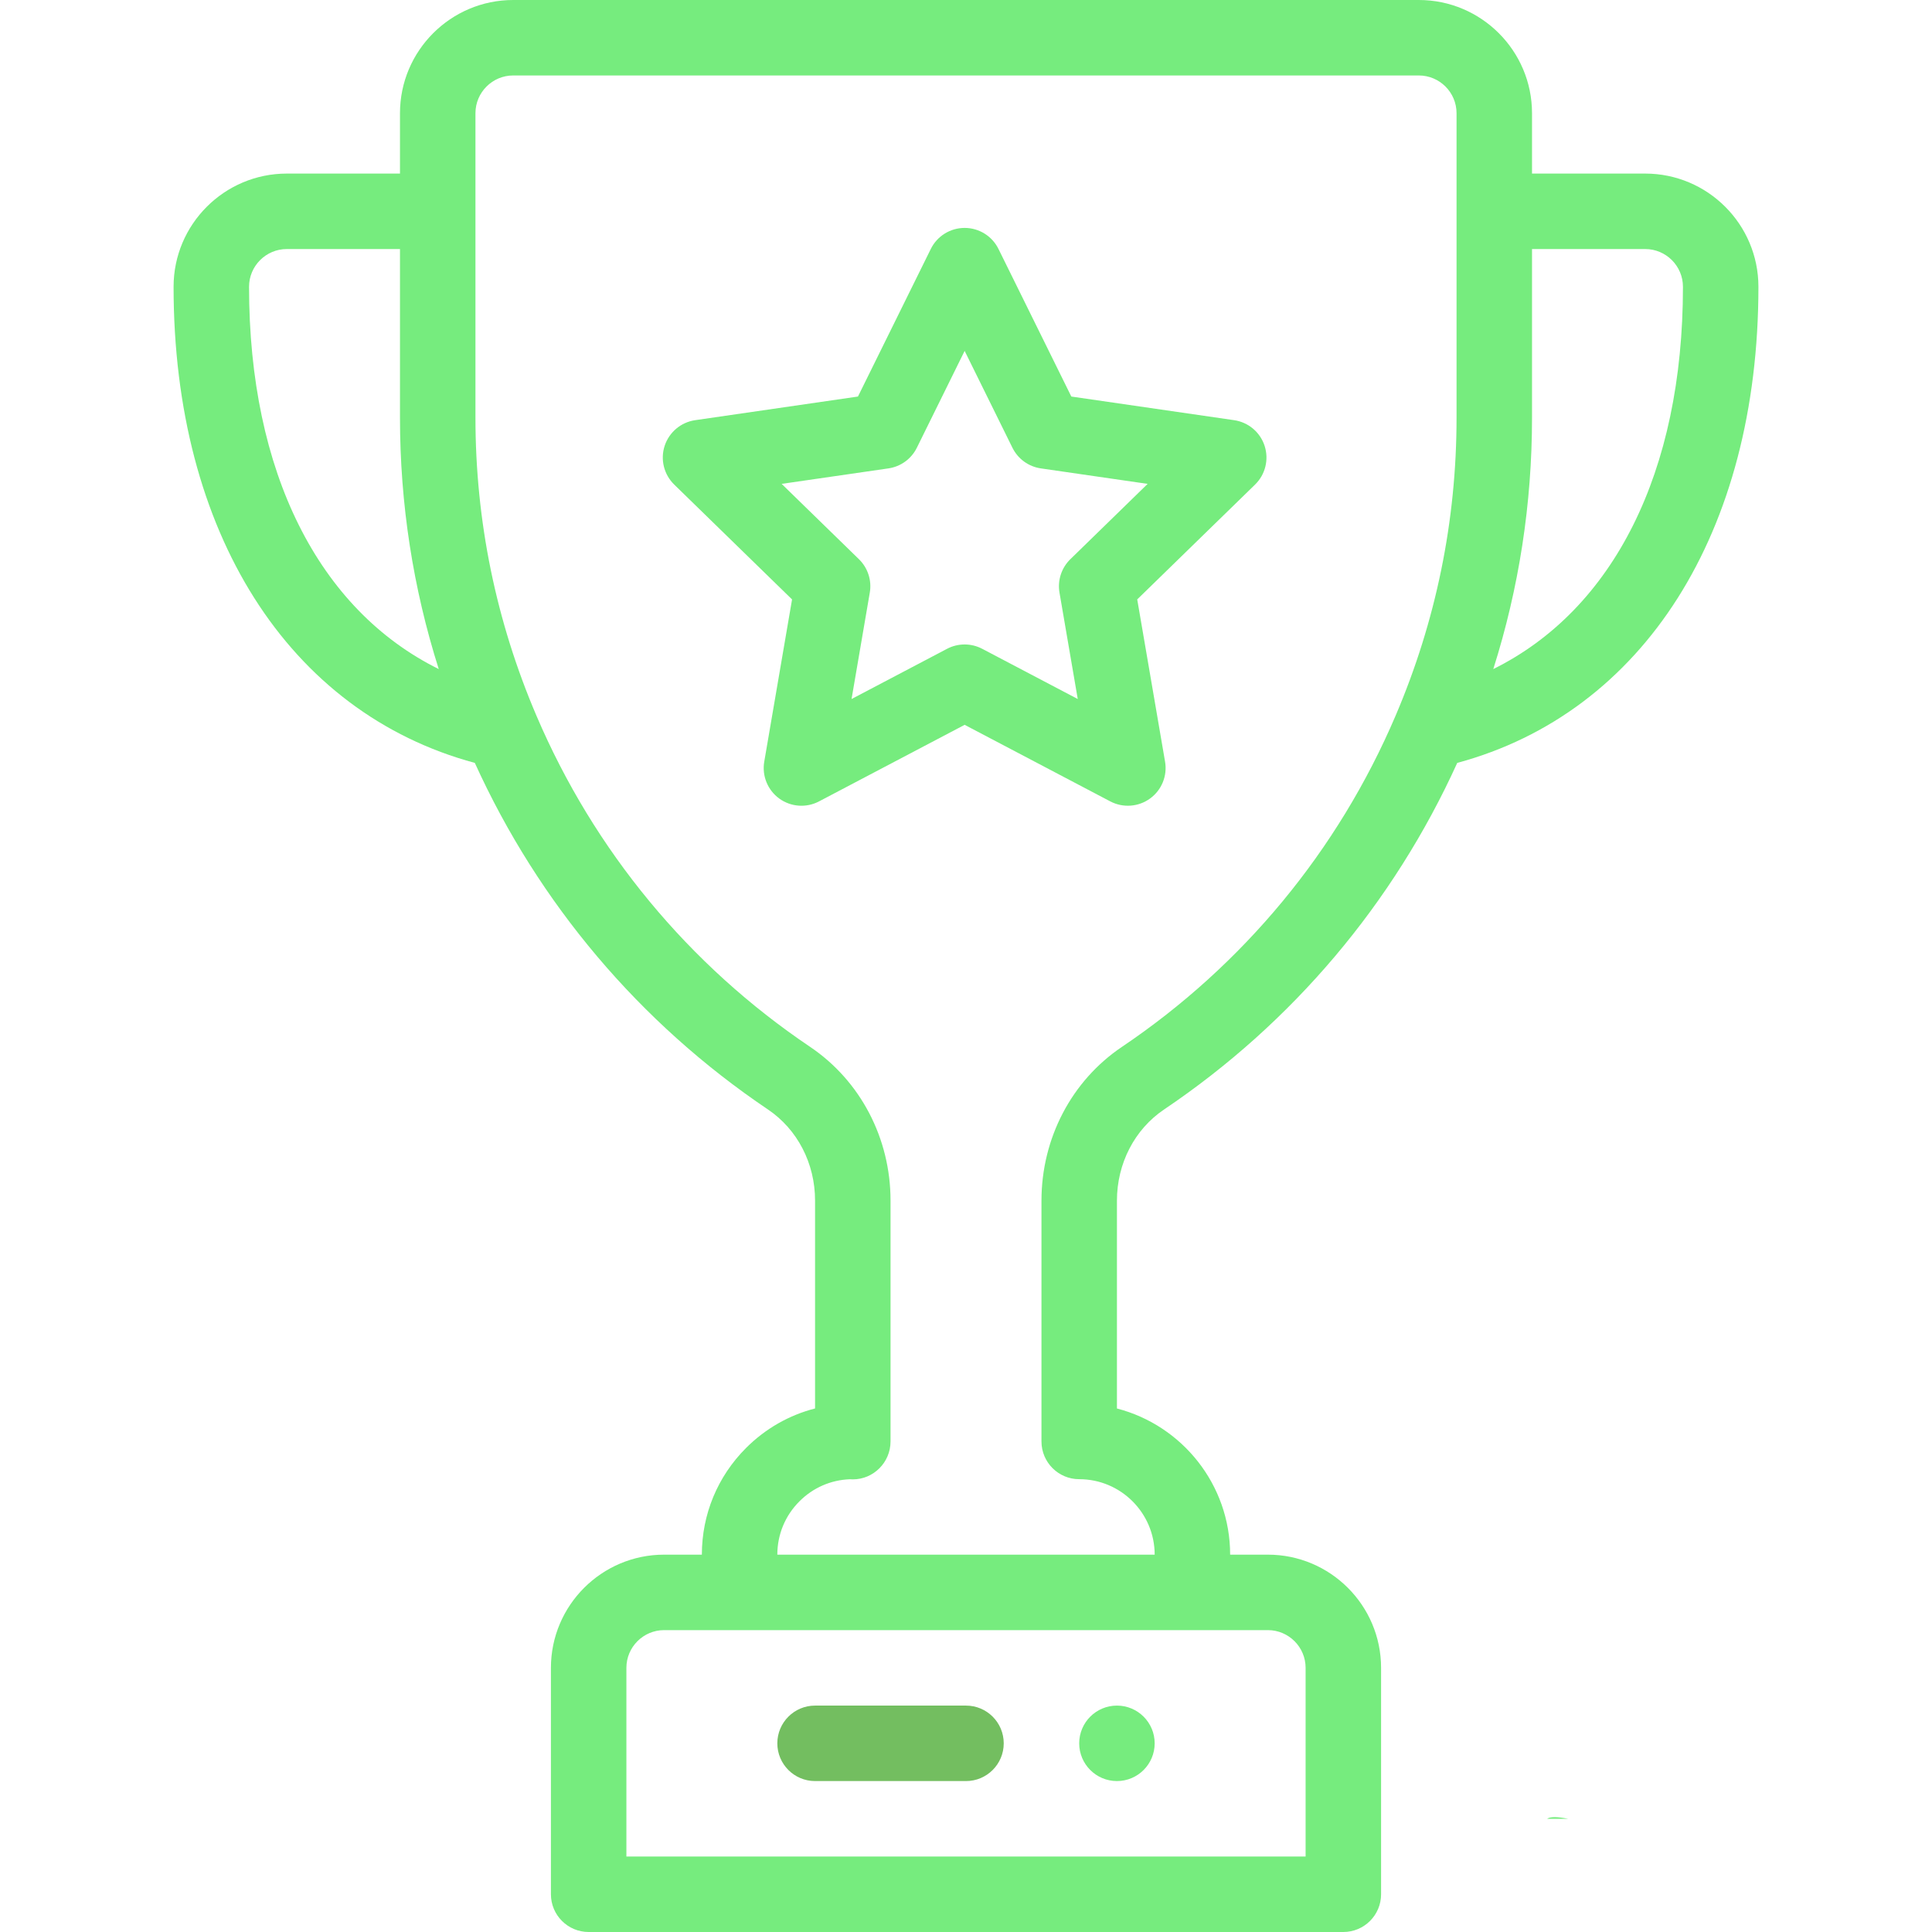 <svg width="64" height="64" viewBox="0 0 64 64" fill="#76ec7e"
    xmlns="http://www.w3.org/2000/svg">
    <path d="M37 56.5C36.31 56.5 35.75 57.06 35.75 57.75C35.75 58.44 36.31 59 37 59C37.69 59 38.25 58.44 38.25 57.75C38.25 57.06 37.69 56.5 37 56.5Z" fill="#76ec7e"/>
    <path d="M54.5 5.75H50.75V3.75C50.75 1.682 49.068 0 47 0H17C14.932 0 13.25 1.682 13.25 3.75V5.75H9.5C7.432 5.75 5.75 7.432 5.75 9.5C5.75 17.632 9.555 23.608 15.729 25.272C17.845 29.93 21.191 33.89 25.438 36.752C26.416 37.411 27 38.539 27 39.77V46.657C26.143 46.877 25.357 47.323 24.715 47.965C23.77 48.91 23.25 50.165 23.25 51.5H22C19.932 51.5 18.25 53.182 18.25 55.25V62.75C18.25 63.44 18.81 64 19.5 64H44.5C45.19 64 45.75 63.44 45.75 62.75V55.25C45.75 53.182 44.068 51.5 42 51.5H40.75C40.75 49.175 39.154 47.215 37 46.658V39.776C37 38.541 37.584 37.411 38.563 36.752C42.811 33.89 46.157 29.93 48.273 25.272C54.445 23.607 58.25 17.631 58.25 9.5C58.25 7.432 56.568 5.75 54.5 5.75ZM8.25 9.5C8.25 8.811 8.811 8.25 9.5 8.25H13.25V13.838C13.25 16.687 13.682 19.477 14.534 22.164C10.556 20.194 8.25 15.643 8.25 9.5ZM42 54C42.689 54 43.25 54.561 43.25 55.25V61.5H20.75V55.25C20.75 54.561 21.311 54 22 54H42ZM48.25 13.838C48.25 17.252 47.57 20.575 46.229 23.712C44.322 28.177 41.188 31.969 37.167 34.678C35.497 35.802 34.5 37.708 34.5 39.776V47.75C34.5 48.44 35.06 49 35.75 49C37.129 49 38.25 50.121 38.25 51.5H25.75C25.75 50.833 26.01 50.205 26.483 49.733C26.932 49.283 27.521 49.026 28.152 49.002C28.184 49.004 28.217 49.006 28.25 49.006C28.94 49.006 29.5 48.44 29.5 47.75V39.77C29.5 37.706 28.503 35.803 26.835 34.678C22.813 31.969 19.68 28.177 17.772 23.712C16.43 20.575 15.75 17.253 15.75 13.838V3.75C15.75 3.061 16.311 2.5 17 2.5H47C47.689 2.5 48.25 3.061 48.25 3.75V13.838ZM49.467 22.164C50.319 19.476 50.75 16.686 50.75 13.838V8.25H54.5C55.189 8.25 55.75 8.811 55.75 9.5C55.75 15.643 53.444 20.193 49.467 22.164Z" fill="#76ec7e"/>
    <path d="M41.892 14.77C41.745 14.317 41.354 13.988 40.883 13.919L35.489 13.136L33.076 8.247C32.865 7.82 32.431 7.55 31.955 7.55C31.479 7.55 31.044 7.82 30.834 8.247L28.421 13.136L23.027 13.919C22.556 13.988 22.165 14.318 22.017 14.77C21.87 15.223 21.993 15.719 22.334 16.052L26.238 19.857L25.317 25.23C25.236 25.699 25.429 26.173 25.814 26.453C26.199 26.732 26.709 26.769 27.13 26.548L31.955 24.011L36.781 26.548C37.205 26.77 37.715 26.73 38.097 26.452C38.482 26.173 38.675 25.699 38.594 25.23L37.672 19.856L41.576 16.052C41.917 15.719 42.039 15.223 41.892 14.77ZM35.456 18.525C35.162 18.812 35.027 19.226 35.097 19.631L35.702 23.156L32.536 21.492C32.172 21.301 31.737 21.301 31.373 21.492L28.209 23.156L28.813 19.631C28.883 19.226 28.748 18.812 28.454 18.525L25.893 16.029L29.431 15.516C29.838 15.457 30.19 15.201 30.372 14.832L31.955 11.624L33.538 14.832C33.72 15.201 34.072 15.457 34.479 15.516L38.017 16.029L35.456 18.525Z" fill="#76ec7e"/>
    <path d="M32 56.5H27C26.31 56.5 25.75 57.06 25.75 57.75C25.75 58.44 26.31 59 27 59H32C32.69 59 33.25 58.44 33.25 57.75C33.25 57.06 32.69 56.5 32 56.5Z" fill="#73BE60"/>
    <path d="M51.251 60.25H51.948C51.593 60.18 51.354 60.173 51.251 60.25Z" fill="#76ec7e"/>
</svg>
